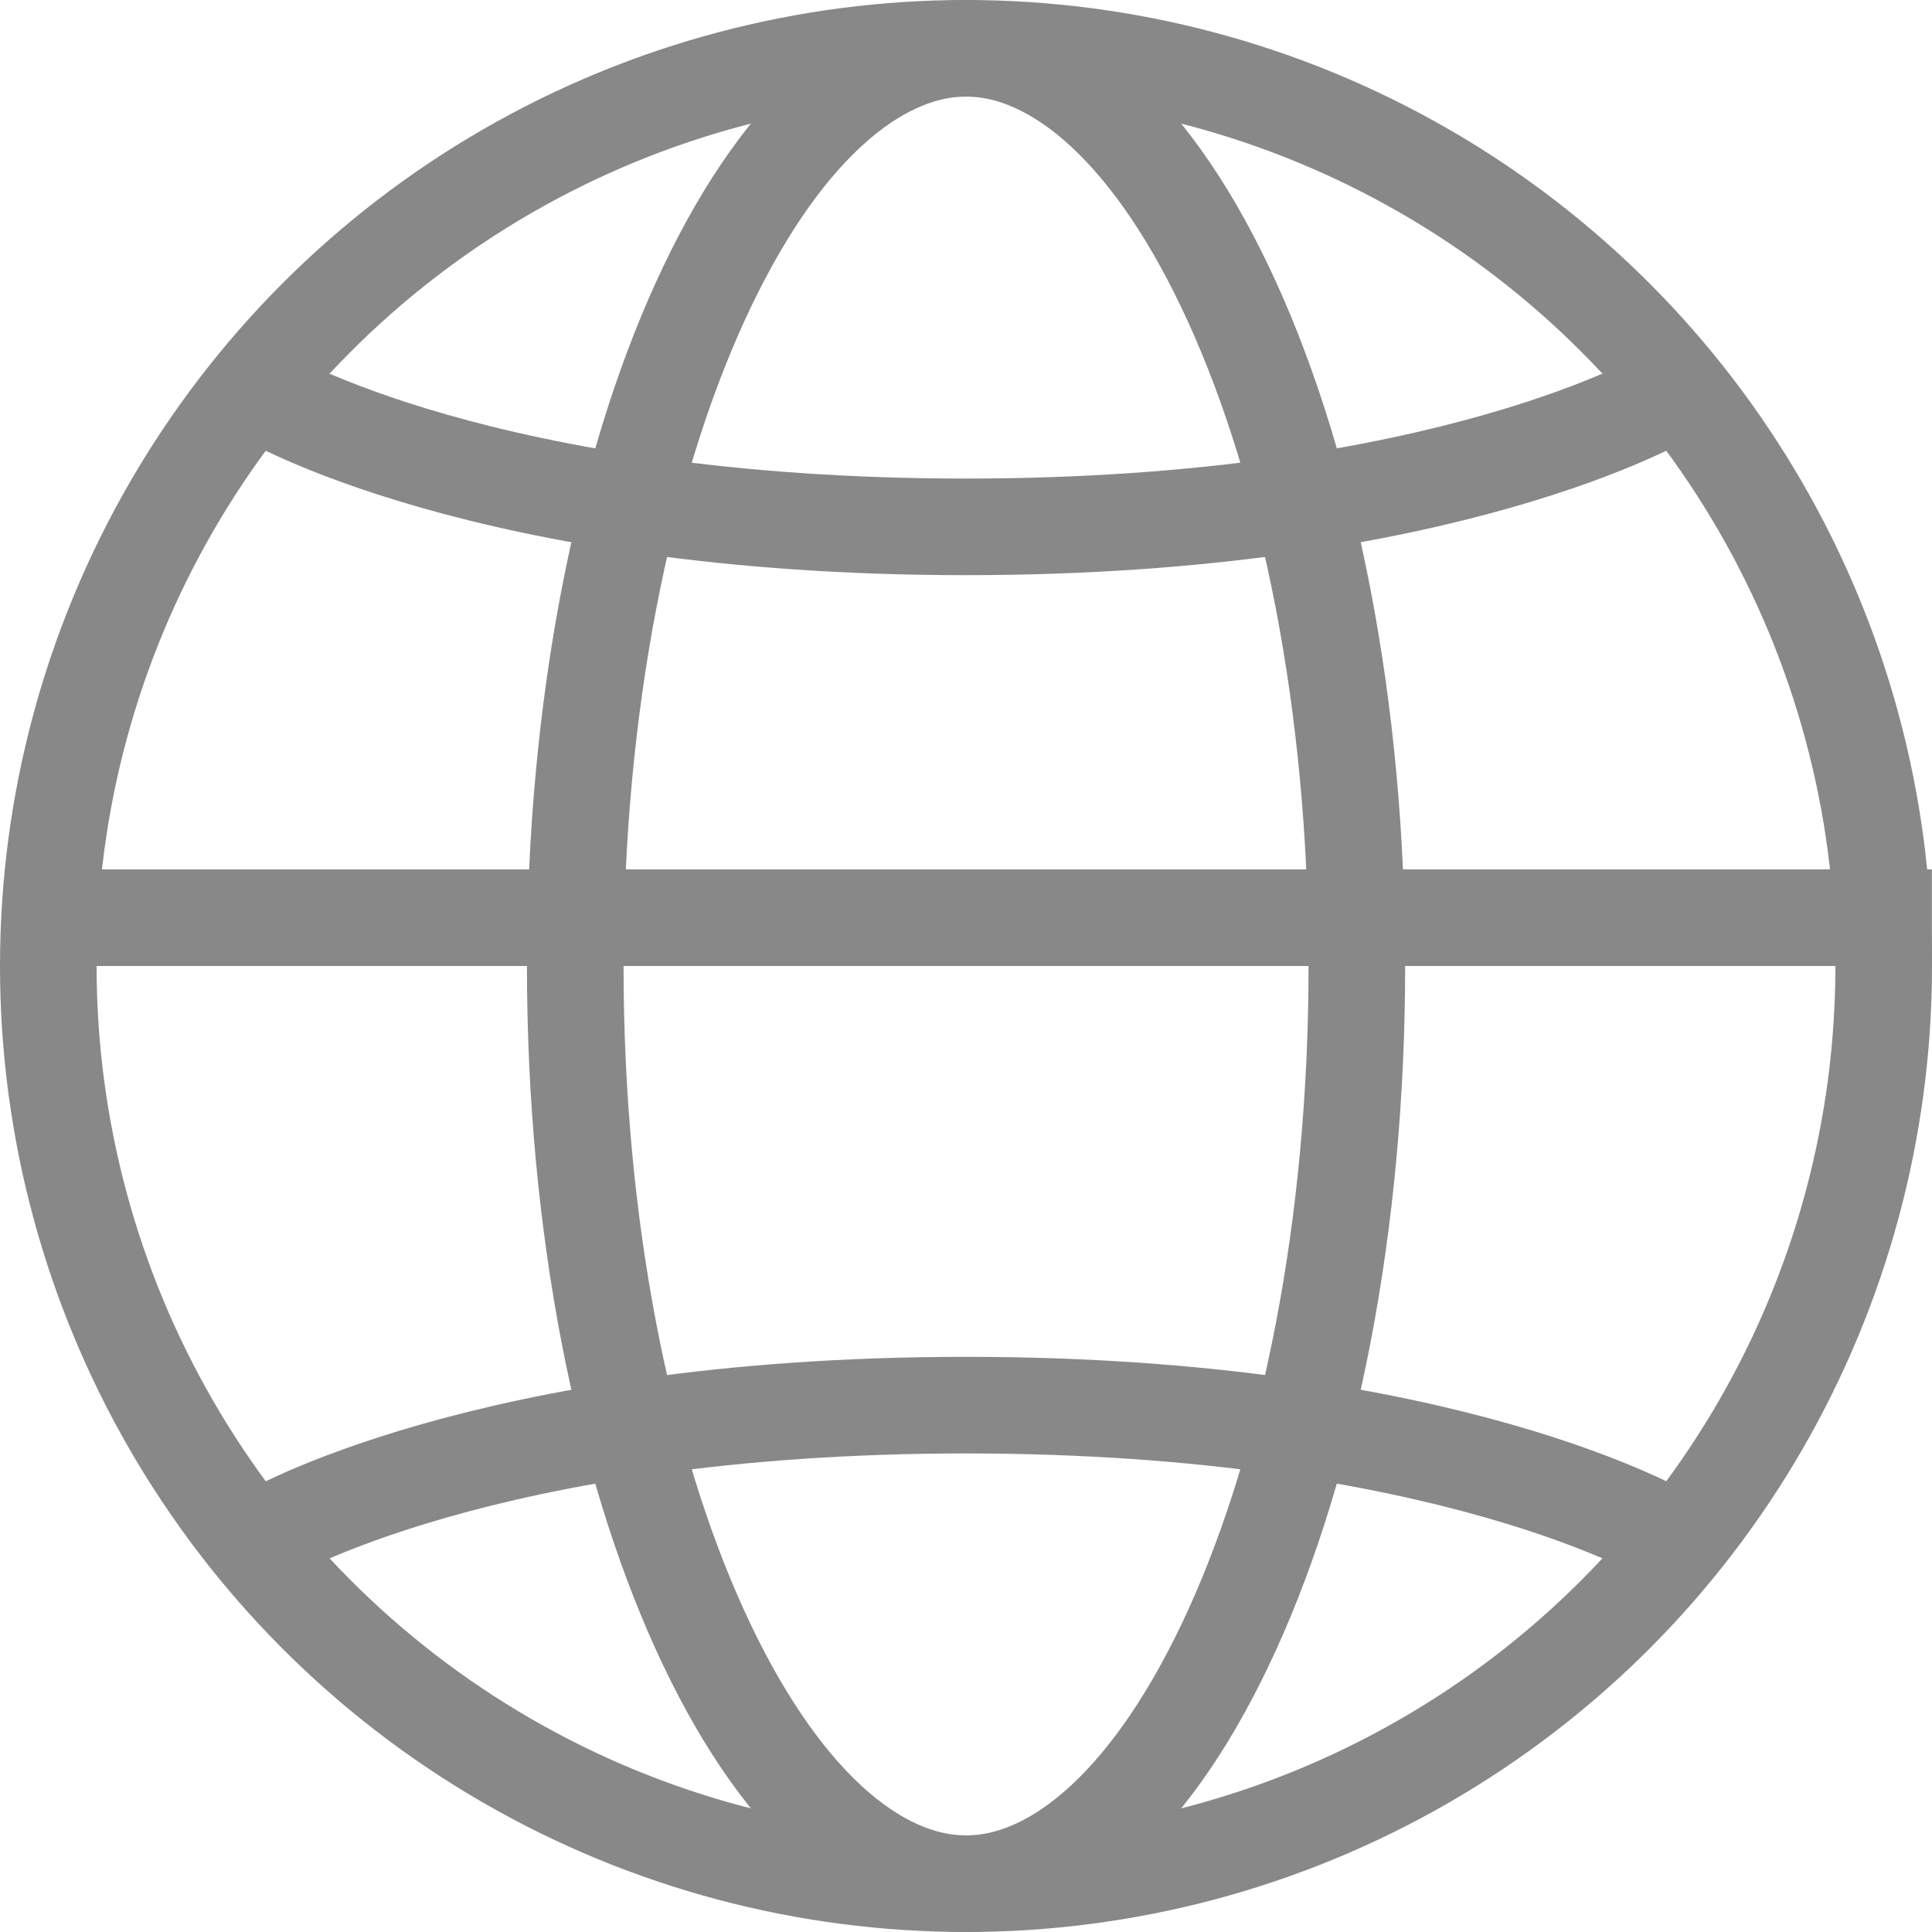 <svg width="20" height="20" viewBox="0 0 20 20" fill="none" xmlns="http://www.w3.org/2000/svg">
<circle cx="10" cy="10" r="9.5" stroke="#888888"/>
<path d="M14.046 10C14.046 12.707 13.546 15.133 12.759 16.864C11.952 18.64 10.939 19.5 10.001 19.5C9.062 19.5 8.049 18.64 7.242 16.864C6.455 15.133 5.955 12.707 5.955 10C5.955 7.293 6.455 4.867 7.242 3.136C8.049 1.36 9.062 0.5 10.001 0.5C10.939 0.5 11.952 1.36 12.759 3.136C13.546 4.867 14.046 7.293 14.046 10Z" stroke="#888888"/>
<line x1="0.908" y1="9.5" x2="19.999" y2="9.5" stroke="#888888"/>
<path d="M2.727 4.091C2.727 4.091 4.999 5.454 9.999 5.454C14.999 5.454 17.272 4.091 17.272 4.091" stroke="#888888"/>
<path d="M17.273 15.909C17.273 15.909 15.001 14.546 10.001 14.546C5.001 14.546 2.728 15.909 2.728 15.909" stroke="#888888"/>
</svg>

